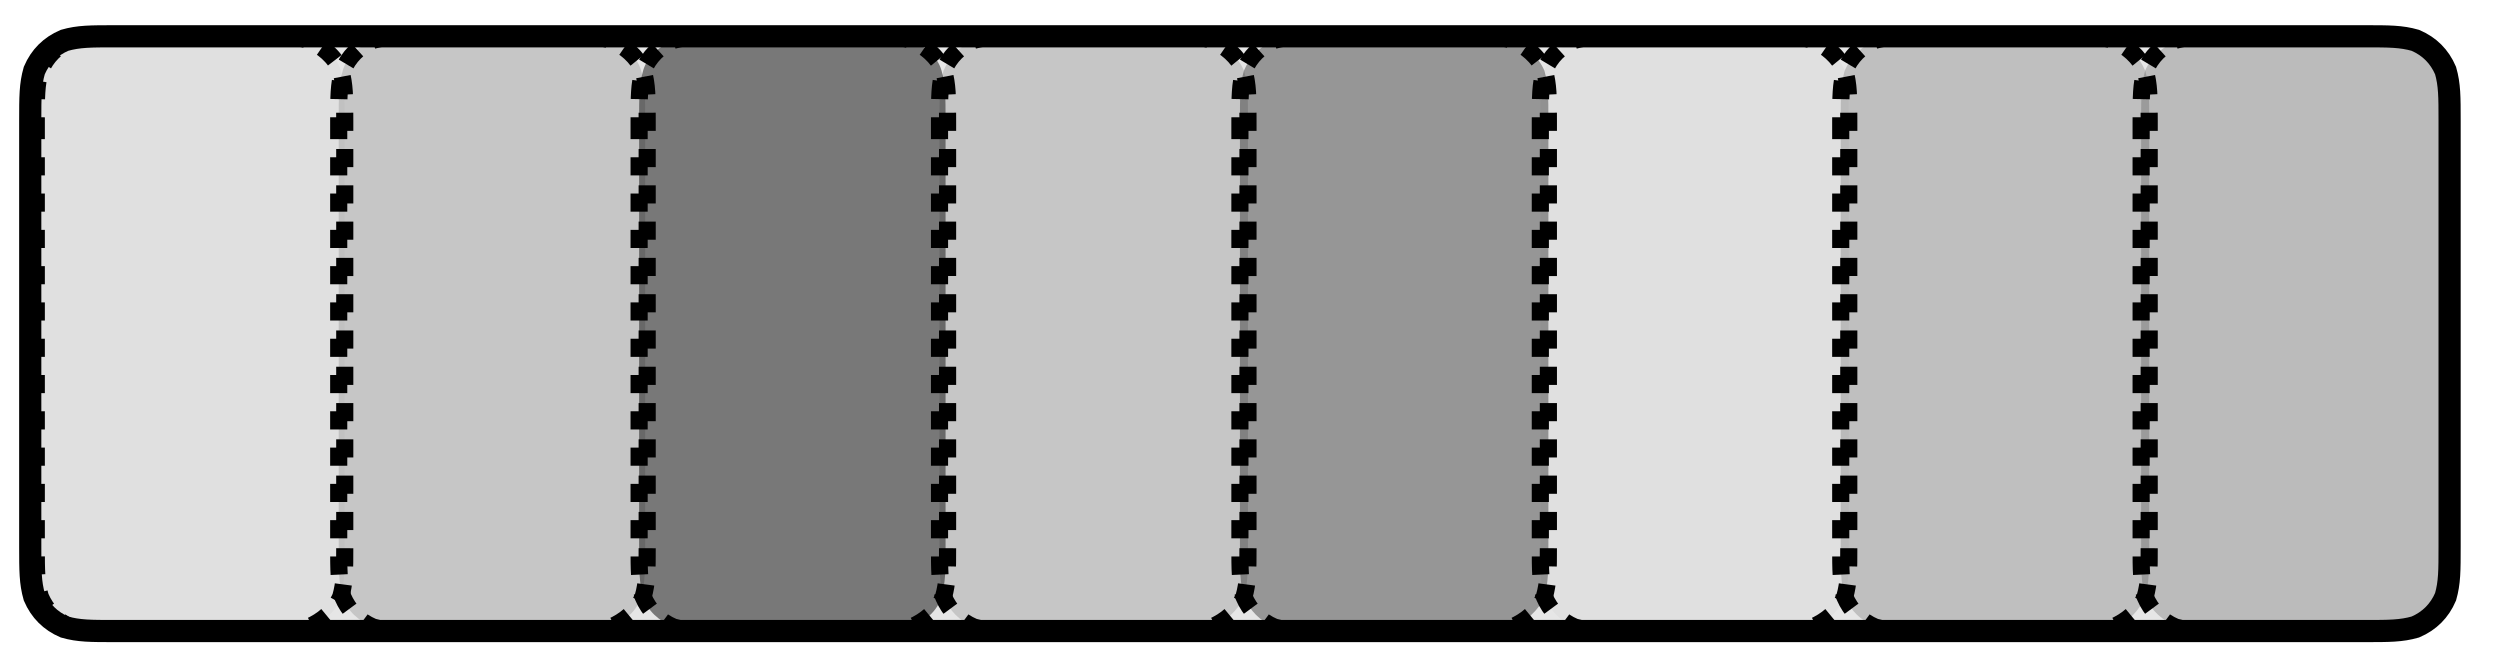 <?xml version="1.0" encoding="UTF-8" standalone="no"?><svg xmlns="http://www.w3.org/2000/svg" xmlns:xlink="http://www.w3.org/1999/xlink" clip-rule="evenodd" stroke-miterlimit="4.00" viewBox="0 0 124 33"><desc>SVG generated by Keynote</desc><defs></defs><g transform="matrix(1.00, 0.00, -0.00, -1.00, 0.0, 33.0)"><g><clipPath id="clip-11220"><path d="M 45.2 32.6 L 45.2 0.3 L 63.2 0.3 L 63.2 32.6 Z M 45.2 32.6 "></path></clipPath><g clip-path="url(#clip-11220)"><path d="M 46.6 27.0 L 46.6 5.9 C 46.6 4.7 46.6 4.1 46.8 3.4 C 47.1 2.7 47.6 2.2 48.3 1.9 C 49.0 1.7 49.6 1.7 50.8 1.7 L 57.7 1.7 C 58.9 1.7 59.5 1.7 60.1 1.9 C 60.8 2.2 61.4 2.7 61.7 3.4 C 61.9 4.1 61.9 4.7 61.9 5.9 L 61.9 27.0 C 61.9 28.2 61.9 28.8 61.7 29.5 C 61.4 30.2 60.8 30.7 60.1 31.0 C 59.5 31.2 58.9 31.2 57.6 31.2 L 50.8 31.2 C 49.6 31.2 49.0 31.2 48.3 31.0 C 47.6 30.7 47.1 30.2 46.8 29.5 C 46.6 28.8 46.6 28.2 46.6 27.0 Z M 46.6 27.0 " fill="#000000" fill-opacity="0.14"></path><path d="M 4.2 0.0 L 25.3 0.0 C 26.5 0.0 27.1 0.0 27.8 0.2 C 28.5 0.5 29.0 1.0 29.3 1.7 C 29.5 2.4 29.5 3.0 29.5 4.2 L 29.5 11.1 C 29.5 12.3 29.5 12.9 29.3 13.5 C 29.0 14.2 28.5 14.8 27.8 15.1 C 27.1 15.3 26.5 15.3 25.3 15.3 L 4.2 15.3 C 3.0 15.3 2.4 15.3 1.7 15.1 C 1.0 14.8 0.5 14.2 0.2 13.5 C 0.0 12.9 0.0 12.3 0.0 11.1 L 0.0 4.2 C 0.0 3.0 0.0 2.4 0.2 1.7 C 0.5 1.0 1.0 0.5 1.7 0.2 C 2.4 0.0 3.0 0.0 4.2 0.0 Z M 4.2 0.0 " fill="none" stroke="#000000" stroke-width="0.85" stroke-dasharray="0.9, 0.9" transform="matrix(0.00, -1.00, 1.00, 0.00, 46.6, 31.2)"></path></g></g><g><clipPath id="clip-11221"><path d="M 75.0 32.6 L 75.0 0.3 L 93.1 0.3 L 93.1 32.6 Z M 75.0 32.6 "></path></clipPath><g clip-path="url(#clip-11221)"><path d="M 76.4 27.0 L 76.4 5.9 C 76.4 4.7 76.4 4.1 76.6 3.4 C 76.9 2.7 77.4 2.2 78.1 1.9 C 78.8 1.7 79.4 1.7 80.6 1.7 L 87.5 1.7 C 88.7 1.7 89.3 1.7 89.9 1.9 C 90.7 2.2 91.2 2.7 91.5 3.4 C 91.7 4.1 91.7 4.7 91.7 5.9 L 91.7 27.0 C 91.7 28.2 91.7 28.8 91.5 29.5 C 91.2 30.2 90.7 30.7 89.9 31.0 C 89.3 31.2 88.7 31.2 87.5 31.2 L 80.6 31.2 C 79.4 31.2 78.8 31.2 78.1 31.0 C 77.4 30.7 76.9 30.2 76.6 29.5 C 76.4 28.8 76.4 28.2 76.4 27.0 Z M 76.4 27.0 " fill="#000000" fill-opacity="0.03"></path><path d="M 4.2 0.0 L 25.3 0.0 C 26.5 0.0 27.1 0.0 27.8 0.2 C 28.5 0.5 29.0 1.0 29.3 1.7 C 29.5 2.4 29.5 3.0 29.5 4.2 L 29.5 11.1 C 29.5 12.3 29.5 12.9 29.3 13.5 C 29.0 14.2 28.5 14.8 27.8 15.1 C 27.1 15.3 26.5 15.3 25.3 15.3 L 4.2 15.3 C 3.0 15.3 2.4 15.3 1.7 15.1 C 1.0 14.8 0.5 14.2 0.2 13.5 C 0.0 12.9 0.0 12.3 0.0 11.1 L 0.0 4.2 C 0.0 3.0 0.0 2.4 0.2 1.7 C 0.5 1.0 1.0 0.5 1.7 0.2 C 2.4 0.0 3.0 0.0 4.2 0.0 Z M 4.2 0.0 " fill="none" stroke="#000000" stroke-width="0.85" stroke-dasharray="0.9, 0.9" transform="matrix(0.00, -1.00, 1.00, 0.00, 76.4, 31.2)"></path></g></g><g><clipPath id="clip-11222"><path d="M 104.9 32.6 L 104.9 0.3 L 122.9 0.3 L 122.9 32.6 Z M 104.9 32.6 "></path></clipPath><g clip-path="url(#clip-11222)"><path d="M 106.2 27.0 L 106.2 5.9 C 106.2 4.7 106.2 4.1 106.4 3.4 C 106.7 2.7 107.3 2.2 108.0 1.9 C 108.6 1.7 109.2 1.7 110.5 1.7 L 117.3 1.7 C 118.5 1.7 119.1 1.7 119.8 1.9 C 120.5 2.2 121.0 2.7 121.3 3.4 C 121.5 4.1 121.5 4.7 121.5 5.9 L 121.5 27.0 C 121.5 28.2 121.5 28.8 121.3 29.5 C 121.0 30.2 120.5 30.7 119.8 31.0 C 119.1 31.2 118.5 31.2 117.3 31.2 L 110.4 31.2 C 109.2 31.2 108.6 31.2 108.0 31.0 C 107.3 30.7 106.7 30.2 106.4 29.5 C 106.2 28.8 106.2 28.2 106.2 27.0 Z M 106.2 27.0 " fill="#000000" fill-opacity="0.19"></path><path d="M 4.2 0.0 L 25.3 0.0 C 26.5 0.0 27.1 0.0 27.8 0.2 C 28.5 0.5 29.0 1.0 29.3 1.7 C 29.5 2.4 29.5 3.0 29.5 4.2 L 29.5 11.1 C 29.5 12.3 29.5 12.9 29.3 13.5 C 29.0 14.2 28.5 14.8 27.8 15.1 C 27.1 15.3 26.5 15.3 25.3 15.3 L 4.2 15.3 C 3.0 15.3 2.4 15.3 1.7 15.1 C 1.0 14.8 0.5 14.2 0.2 13.5 C 0.0 12.9 0.0 12.3 0.0 11.1 L 0.0 4.2 C 0.0 3.0 0.0 2.4 0.2 1.7 C 0.5 1.0 1.0 0.5 1.7 0.2 C 2.4 0.0 3.0 0.0 4.2 0.0 Z M 4.2 0.0 " fill="none" stroke="#000000" stroke-width="0.85" stroke-dasharray="0.9, 0.9" transform="matrix(0.00, -1.00, 1.00, 0.00, 106.2, 31.2)"></path></g></g><g><clipPath id="clip-11223"><path d="M 90.0 32.6 L 90.0 0.3 L 108.0 0.3 L 108.0 32.6 Z M 90.0 32.6 "></path></clipPath><g clip-path="url(#clip-11223)"><path d="M 91.3 27.0 L 91.3 5.9 C 91.3 4.7 91.3 4.1 91.5 3.4 C 91.8 2.7 92.3 2.2 93.1 1.9 C 93.7 1.7 94.3 1.7 95.5 1.7 L 102.4 1.7 C 103.6 1.7 104.2 1.7 104.9 1.9 C 105.6 2.2 106.1 2.7 106.4 3.4 C 106.6 4.1 106.6 4.7 106.6 5.9 L 106.6 27.0 C 106.6 28.2 106.6 28.8 106.4 29.5 C 106.1 30.2 105.6 30.7 104.9 31.0 C 104.2 31.2 103.6 31.2 102.4 31.2 L 95.5 31.2 C 94.3 31.2 93.7 31.2 93.1 31.0 C 92.3 30.7 91.8 30.2 91.5 29.5 C 91.3 28.8 91.3 28.2 91.3 27.0 Z M 91.3 27.0 " fill="#000000" fill-opacity="0.17"></path><path d="M 4.2 0.0 L 25.3 0.0 C 26.5 0.0 27.1 0.0 27.8 0.2 C 28.5 0.5 29.0 1.0 29.3 1.7 C 29.5 2.4 29.5 3.0 29.5 4.2 L 29.5 11.1 C 29.5 12.3 29.5 12.9 29.3 13.5 C 29.0 14.2 28.5 14.8 27.8 15.1 C 27.1 15.3 26.5 15.3 25.3 15.3 L 4.2 15.3 C 3.0 15.3 2.4 15.3 1.7 15.1 C 1.0 14.8 0.5 14.2 0.2 13.5 C 0.0 12.9 0.0 12.3 0.0 11.1 L 0.0 4.2 C 0.0 3.0 0.0 2.4 0.2 1.7 C 0.5 1.0 1.0 0.5 1.7 0.2 C 2.4 0.0 3.0 0.0 4.2 0.0 Z M 4.2 0.0 " fill="none" stroke="#000000" stroke-width="0.85" stroke-dasharray="0.9, 0.9" transform="matrix(0.00, -1.00, 1.00, 0.00, 91.3, 31.2)"></path></g></g><g><clipPath id="clip-11224"><path d="M 30.3 32.6 L 30.3 0.3 L 48.3 0.3 L 48.3 32.6 Z M 30.3 32.6 "></path></clipPath><g clip-path="url(#clip-11224)"><path d="M 31.7 27.0 L 31.7 5.9 C 31.7 4.7 31.7 4.1 31.9 3.4 C 32.1 2.7 32.7 2.2 33.4 1.9 C 34.1 1.7 34.7 1.7 35.9 1.7 L 42.7 1.7 C 43.9 1.7 44.6 1.7 45.2 1.9 C 45.9 2.2 46.5 2.7 46.7 3.4 C 46.9 4.1 46.9 4.7 46.9 5.9 L 46.9 27.0 C 46.9 28.2 46.9 28.8 46.7 29.5 C 46.5 30.2 45.9 30.7 45.2 31.0 C 44.6 31.2 43.9 31.2 42.7 31.2 L 35.9 31.2 C 34.7 31.2 34.1 31.2 33.4 31.0 C 32.7 30.7 32.1 30.2 31.9 29.5 C 31.7 28.8 31.7 28.2 31.7 27.0 Z M 31.7 27.0 " fill="#000000" fill-opacity="0.48"></path><path d="M 4.2 0.0 L 25.3 0.0 C 26.5 0.0 27.1 0.0 27.8 0.2 C 28.5 0.5 29.0 1.0 29.3 1.7 C 29.5 2.4 29.5 3.0 29.5 4.2 L 29.5 11.1 C 29.5 12.3 29.5 12.9 29.3 13.5 C 29.0 14.2 28.5 14.8 27.8 15.1 C 27.1 15.3 26.5 15.3 25.3 15.3 L 4.2 15.3 C 3.0 15.3 2.4 15.3 1.7 15.1 C 1.0 14.8 0.5 14.2 0.2 13.5 C 0.0 12.9 0.0 12.3 0.0 11.1 L 0.0 4.2 C 0.0 3.0 0.0 2.4 0.2 1.7 C 0.5 1.0 1.0 0.5 1.7 0.2 C 2.4 0.0 3.0 0.0 4.2 0.0 Z M 4.2 0.0 " fill="none" stroke="#000000" stroke-width="0.85" stroke-dasharray="0.9, 0.9" transform="matrix(0.00, -1.00, 1.00, 0.00, 31.7, 31.2)"></path></g></g><g><clipPath id="clip-11225"><path d="M 0.5 32.6 L 0.5 0.3 L 18.5 0.3 L 18.5 32.6 Z M 0.5 32.6 "></path></clipPath><g clip-path="url(#clip-11225)"><path d="M 1.8 27.0 L 1.8 5.9 C 1.8 4.7 1.8 4.1 2.1 3.4 C 2.3 2.7 2.9 2.2 3.6 1.9 C 4.2 1.7 4.8 1.7 6.1 1.7 L 12.9 1.7 C 14.1 1.7 14.7 1.7 15.4 1.9 C 16.1 2.2 16.7 2.7 16.9 3.4 C 17.1 4.1 17.1 4.7 17.1 5.9 L 17.1 27.0 C 17.1 28.2 17.1 28.8 16.9 29.5 C 16.7 30.2 16.1 30.7 15.4 31.0 C 14.7 31.2 14.1 31.2 12.9 31.2 L 6.0 31.2 C 4.8 31.2 4.2 31.2 3.6 31.0 C 2.9 30.7 2.3 30.2 2.1 29.5 C 1.8 28.8 1.8 28.2 1.8 27.0 Z M 1.8 27.0 " fill="#000000" fill-opacity="0.03"></path><path d="M 4.2 0.0 L 25.3 0.0 C 26.5 0.0 27.1 0.0 27.8 0.2 C 28.5 0.5 29.0 1.0 29.3 1.7 C 29.5 2.4 29.5 3.0 29.5 4.2 L 29.5 11.1 C 29.5 12.3 29.5 12.9 29.3 13.5 C 29.0 14.2 28.5 14.8 27.8 15.1 C 27.1 15.3 26.5 15.3 25.3 15.3 L 4.2 15.3 C 3.0 15.3 2.4 15.3 1.7 15.1 C 1.0 14.8 0.5 14.2 0.2 13.5 C 0.0 12.9 0.0 12.3 0.0 11.1 L 0.0 4.2 C 0.0 3.0 0.0 2.4 0.2 1.7 C 0.5 1.0 1.0 0.5 1.7 0.2 C 2.4 0.0 3.0 0.0 4.2 0.0 Z M 4.2 0.0 " fill="none" stroke="#000000" stroke-width="0.85" stroke-dasharray="0.9, 0.9" transform="matrix(0.00, -1.00, 1.00, 0.00, 1.8, 31.2)"></path></g></g><g><clipPath id="clip-11226"><path d="M 15.4 32.6 L 15.4 0.3 L 33.4 0.3 L 33.4 32.6 Z M 15.4 32.6 "></path></clipPath><g clip-path="url(#clip-11226)"><path d="M 16.8 27.0 L 16.8 5.9 C 16.8 4.7 16.8 4.1 17.0 3.4 C 17.2 2.7 17.8 2.2 18.5 1.9 C 19.1 1.7 19.8 1.7 21.0 1.7 L 27.8 1.7 C 29.0 1.7 29.6 1.7 30.3 1.9 C 31.0 2.2 31.6 2.7 31.8 3.4 C 32.0 4.1 32.0 4.7 32.0 5.9 L 32.0 27.0 C 32.0 28.2 32.0 28.8 31.8 29.5 C 31.6 30.2 31.0 30.7 30.3 31.0 C 29.6 31.2 29.0 31.2 27.8 31.2 L 21.0 31.2 C 19.8 31.2 19.1 31.2 18.5 31.0 C 17.8 30.7 17.2 30.2 17.0 29.5 C 16.8 28.8 16.8 28.2 16.8 27.0 Z M 16.8 27.0 " fill="#000000" fill-opacity="0.14"></path><path d="M 4.2 0.0 L 25.3 0.0 C 26.5 0.0 27.1 0.0 27.8 0.2 C 28.5 0.5 29.0 1.0 29.3 1.7 C 29.5 2.4 29.5 3.0 29.5 4.2 L 29.5 11.1 C 29.5 12.3 29.5 12.9 29.3 13.5 C 29.0 14.2 28.5 14.8 27.8 15.1 C 27.1 15.3 26.5 15.3 25.3 15.3 L 4.2 15.3 C 3.0 15.3 2.4 15.3 1.7 15.1 C 1.0 14.8 0.5 14.2 0.2 13.5 C 0.0 12.9 0.0 12.3 0.0 11.1 L 0.0 4.2 C 0.0 3.0 0.0 2.4 0.2 1.7 C 0.5 1.0 1.0 0.5 1.7 0.2 C 2.4 0.0 3.0 0.0 4.2 0.0 Z M 4.2 0.0 " fill="none" stroke="#000000" stroke-width="0.85" stroke-dasharray="0.9, 0.9" transform="matrix(0.00, -1.00, 1.00, 0.00, 16.8, 31.2)"></path></g></g><g><clipPath id="clip-11227"><path d="M 60.1 32.6 L 60.1 0.3 L 78.1 0.3 L 78.1 32.6 Z M 60.1 32.6 "></path></clipPath><g clip-path="url(#clip-11227)"><path d="M 61.5 27.0 L 61.5 5.9 C 61.5 4.7 61.5 4.1 61.7 3.4 C 62.0 2.7 62.5 2.2 63.2 1.9 C 63.9 1.7 64.5 1.7 65.7 1.7 L 72.6 1.7 C 73.8 1.7 74.4 1.7 75.0 1.9 C 75.7 2.2 76.3 2.7 76.6 3.4 C 76.8 4.1 76.8 4.7 76.8 5.9 L 76.8 27.0 C 76.8 28.2 76.8 28.8 76.6 29.5 C 76.3 30.2 75.7 30.7 75.0 31.0 C 74.4 31.2 73.8 31.2 72.6 31.2 L 65.7 31.2 C 64.5 31.2 63.9 31.2 63.2 31.0 C 62.5 30.7 62.0 30.2 61.7 29.5 C 61.5 28.8 61.5 28.2 61.5 27.0 Z M 61.5 27.0 " fill="#000000" fill-opacity="0.35"></path><path d="M 4.2 0.0 L 25.3 0.0 C 26.5 0.0 27.1 0.0 27.8 0.2 C 28.5 0.5 29.0 1.0 29.3 1.7 C 29.5 2.4 29.5 3.0 29.5 4.2 L 29.5 11.1 C 29.5 12.3 29.5 12.9 29.3 13.5 C 29.0 14.2 28.5 14.8 27.8 15.1 C 27.1 15.3 26.5 15.3 25.3 15.3 L 4.2 15.3 C 3.0 15.3 2.4 15.3 1.7 15.1 C 1.0 14.8 0.5 14.2 0.2 13.5 C 0.0 12.9 0.0 12.3 0.0 11.1 L 0.0 4.2 C 0.0 3.0 0.0 2.4 0.2 1.7 C 0.5 1.0 1.0 0.5 1.7 0.2 C 2.4 0.0 3.0 0.0 4.2 0.0 Z M 4.2 0.0 " fill="none" stroke="#000000" stroke-width="0.85" stroke-dasharray="0.9, 0.9" transform="matrix(0.00, -1.00, 1.00, 0.00, 61.5, 31.2)"></path></g></g><g><clipPath id="clip-11228"><path d="M 0.0 32.7 L 0.0 0.2 L 123.0 0.2 L 123.0 32.7 Z M 0.0 32.7 "></path></clipPath><g clip-path="url(#clip-11228)"><path d="M 1.5 27.0 L 1.5 5.9 C 1.5 4.7 1.5 4.1 1.7 3.4 C 2.0 2.7 2.5 2.2 3.2 1.9 C 3.9 1.7 4.5 1.7 5.7 1.7 L 117.3 1.7 C 118.5 1.7 119.1 1.7 119.8 1.9 C 120.5 2.2 121.0 2.7 121.3 3.4 C 121.5 4.1 121.5 4.7 121.5 5.9 L 121.5 27.0 C 121.5 28.2 121.5 28.8 121.3 29.5 C 121.0 30.2 120.5 30.7 119.8 31.0 C 119.1 31.2 118.5 31.2 117.3 31.2 L 5.7 31.2 C 4.5 31.2 3.9 31.2 3.2 31.0 C 2.5 30.7 2.0 30.2 1.7 29.5 C 1.5 28.8 1.5 28.2 1.5 27.0 Z M 1.5 27.0 " fill="#000000" fill-opacity="0.10"></path><path d="M 4.2 0.0 L 25.3 0.0 C 26.5 0.0 27.1 0.0 27.8 0.2 C 28.5 0.5 29.0 1.0 29.3 1.7 C 29.5 2.4 29.5 3.0 29.5 4.2 L 29.5 115.8 C 29.5 117.0 29.5 117.6 29.3 118.3 C 29.0 119.0 28.5 119.5 27.8 119.8 C 27.1 120.0 26.5 120.0 25.3 120.0 L 4.2 120.0 C 3.0 120.0 2.4 120.0 1.7 119.8 C 1.0 119.5 0.5 119.0 0.2 118.3 C 0.0 117.6 0.0 117.0 0.0 115.8 L 0.0 4.2 C 0.0 3.0 0.0 2.4 0.2 1.7 C 0.5 1.0 1.0 0.5 1.7 0.2 C 2.4 0.0 3.0 0.0 4.2 0.0 Z M 4.2 0.0 " fill="none" stroke="#000000" stroke-width="1.10" transform="matrix(0.00, -1.00, 1.00, 0.00, 1.5, 31.2)"></path></g></g></g></svg>